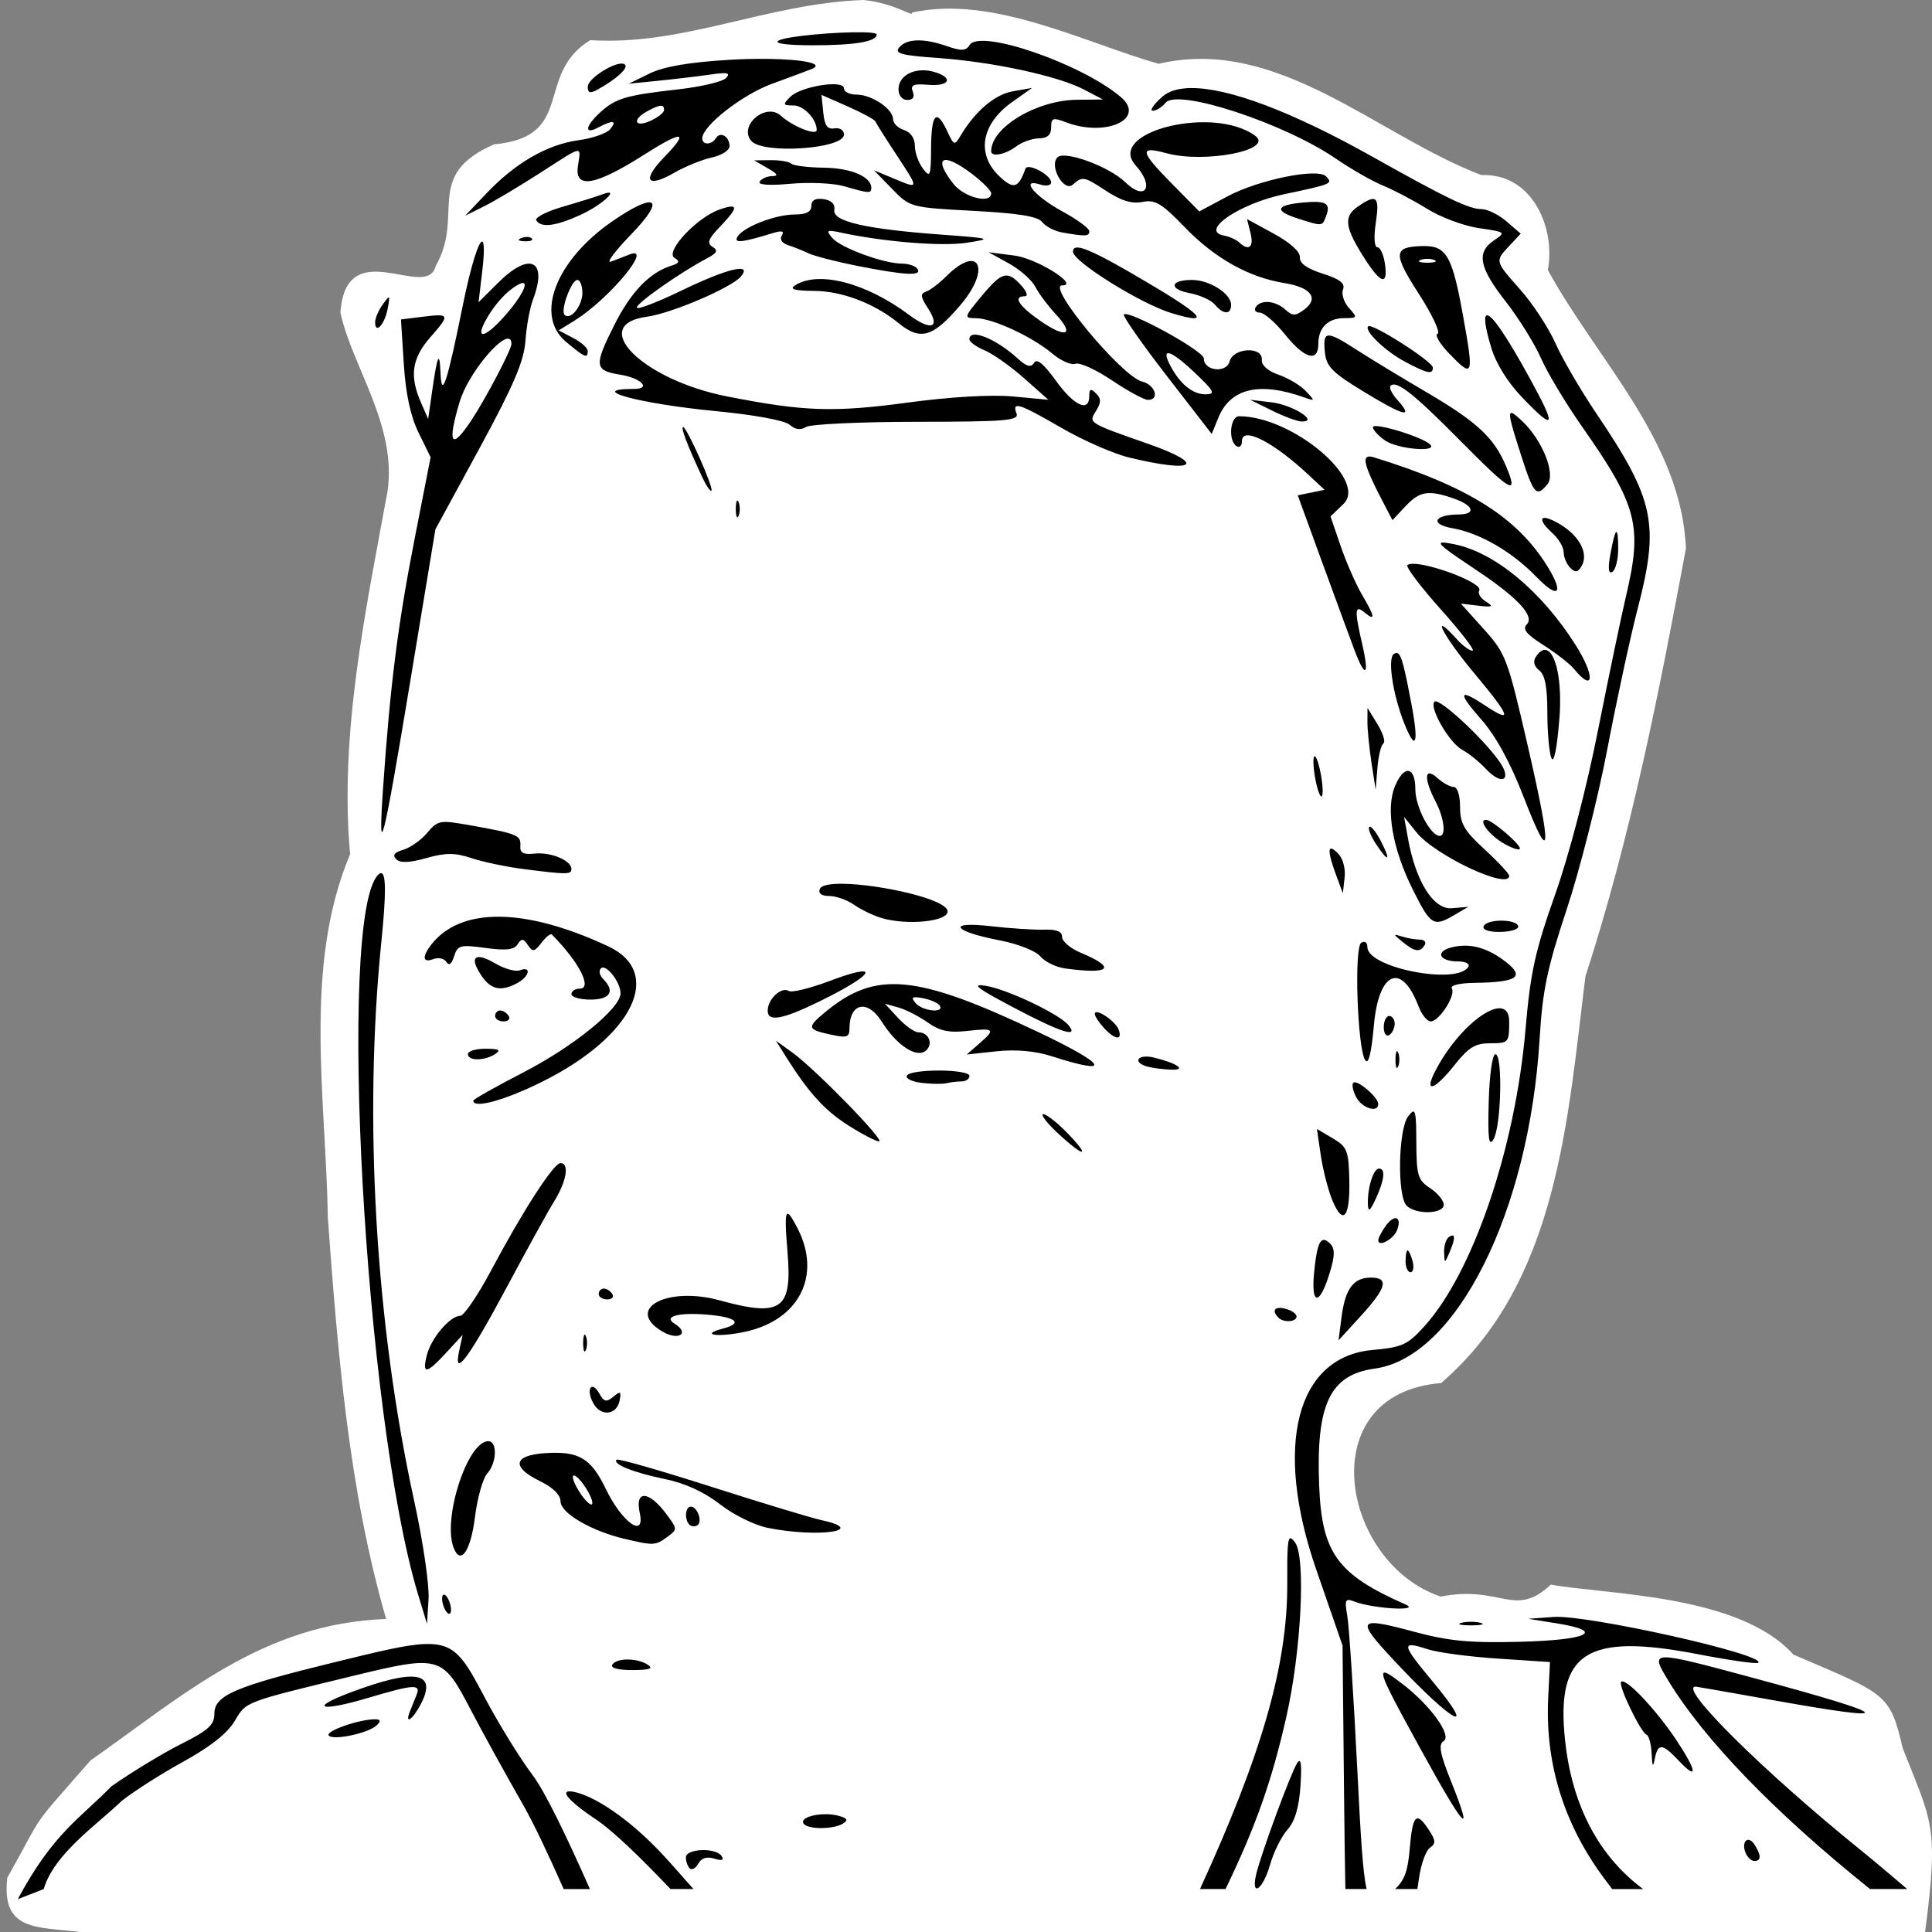 <?xml version="1.0" encoding="UTF-8" standalone="no"?>
<!-- Created with Inkscape (http://www.inkscape.org/) -->

<svg
   xmlns:dc="http://purl.org/dc/elements/1.1/"
   xmlns:cc="http://creativecommons.org/ns#"
   xmlns:rdf="http://www.w3.org/1999/02/22-rdf-syntax-ns#"
   xmlns:svg="http://www.w3.org/2000/svg"
   xmlns="http://www.w3.org/2000/svg"
   xmlns:sodipodi="http://sodipodi.sourceforge.net/DTD/sodipodi-0.dtd"
   xmlns:inkscape="http://www.inkscape.org/namespaces/inkscape"
   width="512"
   height="512"
   viewBox="0 0 512 512"
   id="svg5363"
   version="1.1"
   inkscape:version="0.91 r13725"
   sodipodi:docname="frank.svg">
  <rect x="0" y="0" width="512" height="512" fill="#808080" stroke="none"/>
  <defs
     id="defs5365" />
  <sodipodi:namedview
     id="base"
     pagecolor="#47a0f2"
     bordercolor="#666666"
     borderopacity="1.0"
     inkscape:pageopacity="0"
     inkscape:pageshadow="2"
     inkscape:zoom="0.49497475"
     inkscape:cx="888.39002"
     inkscape:cy="394.29488"
     inkscape:document-units="px"
     inkscape:current-layer="layer1"
     showgrid="false"
     units="px"
     fit-margin-top="6"
     fit-margin-left="6"
     fit-margin-right="6"
     fit-margin-bottom="6"
     inkscape:window-width="1920"
     inkscape:window-height="1135"
     inkscape:window-x="0"
     inkscape:window-y="0"
     inkscape:window-maximized="1"
     showguides="true"
     inkscape:guide-bbox="true">
    <sodipodi:guide
       position="442.447,248.498"
       orientation="0,1"
       id="guide5952" />
    <sodipodi:guide
       position="377.797,459.619"
       orientation="0,1"
       id="guide5954" />
    <sodipodi:guide
       position="410.122,125.259"
       orientation="0,1"
       id="guide5956" />
    <sodipodi:guide
       position="454.569,26.264"
       orientation="0,1"
       id="guide5958" />
    <sodipodi:guide
       position="251.528,248.498"
       orientation="1,0"
       id="guide5977" />
  </sodipodi:namedview>
  <g
     inkscape:label="Ebene 1"
     inkscape:groupmode="layer"
     id="layer1"
     transform="translate(782.114,23.97)">
    <g
       id="g9744">
      <path
         inkscape:connector-curvature="0"
         id="path4391"
         d="m -553.248,-23.97 c -25.621,0.893 -47.689,12.225 -72.459,10.641 -14.889,9.161 -3.66,25.626 -25.479,27.612 -18.87,8.232 -7.658,18.756 -15.487,32.268 -2.353,9.424 -23.649,-8.982 -25.235,12.266 3.082,14.394 15.076,29.919 12.488,47.462 -5.797,31.574 -12.778,64.198 -9.915,96.123 -12.529,29.801 -6.396,64.606 -5.883,96.602 2.632,35.62 5.492,71.613 15.435,106.068 -32.744,1.189 -53.838,20.308 -78.327,37.484 -16.959,19.366 -11.66,12.638 -22.064,31.1 -1.633,14.214 7.737,12.961 19.38,14.375 l 488.852,0 c 3.743,-28.485 1.726,-29.115 -5.933,-48.72 -3.412,-14.686 -4.47,-14.272 -28.997,-24.808 -14.266,-16.017 -49.721,-15.881 -64.247,-18.534 -9.697,9.067 -13.061,0.039 -29.185,3.17 -26.451,-8.849 -34.532,-53.775 0.077,-56.583 31.052,-26.586 33.568,-70.163 38.276,-107.797 12.006,-36.948 19.529,-75.282 26.624,-113.363 -1.119,-28.329 -23.632,-50.078 -36.591,-73.806 2.076,-10.893 -3.945,-25.716 -17.635,-25.161 -27.764,-10.623 -53.949,-36.891 -85.488,-29.494 -19.28,-5.398 -44.029,-18.383 -65.446,-13.555 0.584,1.392 -4.355,-2.478 -12.758,-3.35 z"
         style="color:#000000;font-style:normal;font-variant:normal;font-weight:normal;font-stretch:normal;font-size:medium;line-height:normal;font-family:sans-serif;text-indent:0;text-align:start;text-decoration:none;text-decoration-line:none;text-decoration-style:solid;text-decoration-color:#000000;letter-spacing:normal;word-spacing:normal;text-transform:none;direction:ltr;block-progression:tb;writing-mode:lr-tb;baseline-shift:baseline;text-anchor:start;white-space:normal;clip-rule:nonzero;display:inline;overflow:visible;visibility:visible;opacity:1;isolation:auto;mix-blend-mode:normal;color-interpolation:sRGB;color-interpolation-filters:linearRGB;solid-color:#000000;solid-opacity:1;fill:#ffffff;fill-opacity:1;fill-rule:nonzero;stroke:none;stroke-width:1;stroke-linecap:round;stroke-linejoin:bevel;stroke-miterlimit:4;stroke-dasharray:none;stroke-dashoffset:0;stroke-opacity:1;color-rendering:auto;image-rendering:auto;shape-rendering:auto;text-rendering:auto;enable-background:accumulate"
         sodipodi:nodetypes="ccccccccccccccccccccccccc" />
      <path
         style="display:inline;fill:#000000;stroke:none;stroke-width:2;stroke-linecap:round;stroke-linejoin:bevel;stroke-miterlimit:4;stroke-dasharray:none;stroke-opacity:1"
         d="m -553.438,-15.417 c -6.633,-0.135 -20.173,0.984 -22.352,2.204 -1.322,0.742 2.071,1.233 8.687,1.245 11.396,0.019 17.322,-0.949 17.322,-2.852 0,-0.361 -1.446,-0.553 -3.656,-0.595 z m 14.392,2.152 c -2.162,0.058 -3.782,0.676 -4.771,1.867 -1.332,1.604 0.51,2.107 10.32,2.8 14.457,1.02 31.763,4.749 38.636,8.35 l 5.057,2.645 -6.923,0.077 c -10.672,0.097 -22.715,7.323 -22.715,13.64 0,1.596 3.761,0.893 6.586,-1.245 1.542,-1.169 4.28,-2.152 6.068,-2.178 2.258,-0.019 3.241,-0.922 3.241,-2.904 0,-2.51 0.474,-2.668 3.941,-1.349 10.612,4.035 21.337,-0.93 14.495,-6.716 -10.484,-8.867 -37.352,-18.113 -40.037,-13.769 -0.964,1.558 -2.163,1.643 -5.912,0.336 -3.129,-1.09 -5.825,-1.608 -7.986,-1.556 z m -39.7,4.901 c -3.132,-0.039 -6.645,0.039 -10.294,0.259 -10.561,0.642 -17.178,1.784 -20.952,3.63 l -5.523,2.697 7.961,-0.804 c 4.371,-0.441 10.539,-1.171 13.717,-1.633 4.528,-0.657 5.423,-0.456 4.123,0.933 -0.914,0.974 -6.671,2.323 -12.784,3.008 -13.757,1.542 -16.489,2.367 -20.589,6.12 -3.985,3.649 -4.267,6.001 -0.468,3.967 3.851,-2.061 5.087,-1.882 3.138,0.468 -0.901,1.084 -4.648,2.397 -8.349,2.904 -8.27,1.134 -16.676,5.955 -24.297,13.951 l -0.019,0.019 -5.757,6.042 5.057,-2.515 c 2.781,-1.39 9.444,-5.374 14.832,-8.842 11.674,-7.514 10.806,-7.347 9.983,-1.737 -0.893,6.092 4.61,5.15 17.399,-2.982 10.476,-6.66 12.286,-6.461 5.445,0.595 -5.938,6.126 -4.564,8.25 2.645,4.123 2.927,-1.676 7.427,-3.512 10.009,-4.071 2.582,-0.56 4.693,-1.9 4.693,-2.982 0,-2.576 -2.443,-4.03 -3.604,-2.152 -1.152,1.859 -3.63,1.894 -3.63,0.058 0,-3.263 10.557,-11.543 18.333,-14.391 4.618,-1.693 9.387,-3.473 10.58,-3.942 3.759,-1.477 -2.246,-2.612 -11.643,-2.723 z m -39.907,1.451 c -2.992,0.872 -7.701,4.134 -7.701,5.938 0,1.643 0.636,1.824 2.541,0.779 4.999,-2.748 8.268,-5.709 7.338,-6.638 -0.377,-0.377 -1.181,-0.367 -2.178,-0.077 z m 80.359,1.608 c -3.243,0.265 -5.705,2.215 -5.705,5.005 0,1.645 0.99,2.826 2.334,2.826 1.494,0 2.003,-0.767 1.451,-2.204 -0.684,-1.78 0.155,-2.152 4.123,-1.815 5.843,0.495 6.74,-2.031 1.245,-3.501 -1.194,-0.319 -2.368,-0.4 -3.449,-0.311 z m -21.963,3.708 c -3.344,-0.361 -10.31,1.183 -12.421,3.293 -2.074,2.075 -1.985,2.282 0.881,2.282 2.713,0 6.12,3.635 6.12,6.509 0,1.598 -6.383,-0.947 -9.491,-3.786 -3.94,-3.598 -11.261,2.567 -7.883,6.638 3.018,3.636 24.608,2.181 24.608,-1.66 0,-1.134 -1.104,-1.871 -2.515,-1.633 -1.904,0.321 -2.643,-0.723 -2.982,-4.227 l -0.468,-4.642 6.949,3.06 c 3.823,1.678 7.126,3.472 7.338,3.993 0.211,0.52 2.651,4.378 5.42,8.583 6.217,9.441 6.237,9.37 -0.363,6.612 l -5.419,-2.256 4.771,4.901 c 4.744,4.894 4.828,4.942 21.47,5.834 12.107,0.649 17.147,1.453 18.333,2.982 0.901,1.16 3.278,2.404 5.264,2.749 6.303,1.096 7.209,1.049 7.209,-0.336 0,-0.744 -3.204,-3.101 -7.131,-5.238 -7.382,-4.018 -11.381,-8.883 -5.86,-7.131 1.608,0.51 2.878,0.261 2.878,-0.57 0,-1.971 -6.237,-5.266 -6.82,-3.604 -1.805,5.138 -3.134,5.537 -6.82,2.075 -6.284,-5.903 -4.929,-13.946 3.345,-19.785 l 5.238,-3.708 -5.056,0.881 c -4.792,0.829 -10.038,5.27 -13.925,11.824 -1.548,2.612 -1.736,2.559 -3.475,-1.192 -2.856,-6.158 -4.251,-4.747 -4.304,4.33 -0.039,7.619 -0.232,8.07 -2.178,5.498 -1.167,-1.542 -2.126,-4.261 -2.126,-6.042 0,-1.969 -1.121,-3.591 -2.878,-4.149 -1.591,-0.504 -2.904,-1.811 -2.904,-2.904 0,-2.698 -5.659,-6.483 -9.698,-6.483 -1.809,0 -3.293,-0.734 -3.293,-1.633 0,-0.591 -0.702,-0.943 -1.815,-1.063 z m 93.765,0.961 c -3.305,0.039 -5.858,0.773 -7.546,2.256 -2.322,2.041 -3.489,3.733 -2.593,3.76 0.897,0.019 2.434,-0.935 3.423,-2.126 3.2,-3.856 31.509,5.46 45.171,14.858 3.967,2.729 9.568,5.924 12.447,7.105 2.878,1.181 8.17,3.973 11.746,6.198 3.576,2.224 9.744,4.509 13.717,5.082 7.018,1.013 7.125,1.094 3.967,3.215 -4.763,3.199 -3.997,7.192 3.06,16.207 3.46,4.42 7.664,11.182 9.361,15.04 1.697,3.858 6.594,12.004 10.865,18.1 14.705,20.987 16.083,26.302 11.669,44.964 -1.221,5.165 -4.557,21.091 -7.39,35.395 -3.066,15.48 -7.672,33.17 -11.409,43.719 -5.287,14.924 -6.53,20.568 -7.831,35.68 -2.718,31.558 -13.907,64.418 -26.786,78.673 -4.474,4.953 -5.871,5.584 -13.769,6.301 -20.185,1.83 -26.24,25.369 -14.936,58.11 l 7.001,20.226 0.388,38.299 c 0.135,12.353 0.23,20.329 0.361,26.216 l 5.627,0 c -1.022,-4.489 -1.558,-13.595 -2.463,-31.635 -0.988,-19.667 -2.174,-37.976 -2.645,-40.685 -0.765,-4.394 -0.564,-4.805 1.867,-3.864 4.931,1.908 17.811,2.648 13.562,0.779 -18.1,-7.967 -22.193,-13.611 -22.897,-31.557 -0.847,-21.569 2.87,-29.332 14.754,-30.961 21.613,-2.962 40.906,-41.542 43.667,-87.308 0.777,-12.872 1.984,-18.732 7.157,-34.306 3.431,-10.33 8.284,-29.411 10.761,-42.396 2.478,-12.986 6.093,-29.75 8.038,-37.236 5.877,-22.617 4.538,-28.972 -10.943,-51.913 -4.118,-6.102 -8.971,-14.426 -10.787,-18.514 -1.817,-4.088 -5.989,-10.46 -9.257,-14.158 -6.9,-7.808 -6.835,-7.585 -2.956,-11.747 l 2.982,-3.189 -3.786,-3.267 c -2.077,-1.788 -5.062,-3.241 -6.638,-3.241 -3.271,0 -9.297,-2.892 -28.757,-13.821 -21.471,-12.057 -38.289,-18.362 -48.205,-18.255 z M -607.063,4.057 c 0.684,-0.039 0.933,0.342 0.933,1.14 0,0.669 -1.618,1.948 -3.604,2.852 -4.245,1.934 -4.957,-0.344 -0.804,-2.567 1.693,-0.906 2.791,-1.382 3.475,-1.426 z m 146.87,4.486 c -12.345,-1.015 -26.988,4.661 -20.952,11.332 5.102,5.637 2.598,9.641 -2.775,4.434 -4.288,-4.156 -16.041,-8.47 -17.944,-6.586 -2.305,2.282 1.718,9.362 4.097,7.209 2.45,-2.217 3.013,-2.131 8.505,1.504 4.203,2.782 7.046,3.676 9.905,3.112 3.397,-0.671 5.069,0.342 11.202,6.69 7.991,8.272 17.022,13.312 26.527,14.832 7.024,1.123 9.14,4.077 5.082,7.053 -2.306,1.695 -3.037,1.674 -4.979,-0.077 -2.649,-2.389 -6.544,-2.678 -7.831,-0.595 -0.491,0.794 0.009,1.426 1.115,1.426 1.105,0 4.11,2.604 6.664,5.782 5.218,6.493 8.842,7.507 8.842,2.463 0,-4.303 2.557,-6.794 7.001,-6.794 3.363,0 3.415,-0.135 1.115,-2.671 -1.334,-1.475 -2.049,-3.685 -1.581,-4.901 0.624,-1.627 -0.779,-2.736 -5.368,-4.201 -4.19,-1.337 -6.2,-2.756 -6.068,-4.356 0.116,-1.457 -2.575,-3.883 -6.923,-6.249 l -7.079,-3.864 0.933,3.734 c 0.939,3.742 -0.487,4.856 -3.06,2.411 -0.754,-0.717 -2.574,-1.513 -4.045,-1.79 -6.454,-1.21 4.128,-8.438 16.025,-10.943 12.659,-2.665 12.997,-2.821 11.072,-4.745 -2.268,-2.268 -17.848,0.906 -26.112,5.316 l -7.468,3.993 -7.52,-7.624 c -8.228,-8.359 -8.434,-9.786 -1.167,-7.805 10.165,2.771 28.622,-0.847 23.519,-4.616 -2.758,-2.038 -6.62,-3.136 -10.735,-3.475 z m -117.621,9.931 -4.46,0.058 3.604,2.074 c 2.63,1.502 2.946,2.074 1.167,2.1 -1.343,0.019 -2.819,0.684 -3.293,1.451 -0.539,0.874 2.535,1.09 8.22,0.57 4.997,-0.456 11.351,-0.155 14.132,0.647 6.625,1.927 7.235,1.968 7.235,0.468 0,-2.972 -5.306,-5.262 -12.499,-5.368 -4.246,-0.058 -8.154,-0.531 -8.687,-1.063 -0.531,-0.533 -2.969,-0.961 -5.419,-0.933 z m 45.819,0.058 c 0.978,-0.489 3.652,0.673 7.598,3.682 2.728,2.081 4.953,4.357 4.953,5.057 0,2.888 -7.173,1.09 -10.009,-2.515 -2.813,-3.576 -3.52,-5.734 -2.541,-6.223 z m -88.449,8.661 c -0.155,-0.209 -0.814,-0.135 -2.1,0.363 -1.353,0.52 -6.021,1.976 -10.372,3.241 -4.351,1.266 -7.533,2.896 -7.079,3.63 1.254,2.03 5.075,1.567 11.669,-1.426 4.414,-2.006 8.361,-5.182 7.883,-5.808 z m 56.58,1.608 c -2.186,-0.311 -3.241,0.29 -3.241,1.815 0,1.562 -1.364,2.256 -4.382,2.256 -5.12,0 -13.569,3.271 -15.169,5.86 -1.134,1.836 1.084,1.608 9.283,-0.908 2.477,-0.761 3.18,-0.578 2.438,0.622 -0.609,0.986 0.058,2.021 1.581,2.515 1.442,0.464 3.934,1.461 5.523,2.204 1.589,0.742 7.429,2.248 12.991,3.345 12.523,2.47 17.06,2.713 15.895,0.829 -0.491,-0.794 -2.351,-1.451 -4.149,-1.451 -4.905,0 -16.359,-4.236 -18.514,-6.846 -1.68,-2.033 -1.401,-2.175 2.438,-1.349 11.399,2.455 26.721,3.681 33.243,2.671 6.925,-1.075 6.621,-1.173 -6.975,-2.178 -19.888,-1.471 -28.608,-3.481 -28.109,-6.509 0.255,-1.546 -0.76,-2.581 -2.852,-2.878 z m 146.222,0.174 c -0.715,-0.618 -2.187,0.097 -4.719,1.867 -3.788,2.653 -3.376,5.534 2.048,13.951 4.215,6.54 6.068,6.93 5.212,1.088 -0.35,-2.384 -1.245,-4.33 -1.997,-4.33 -0.804,0 -0.988,-2.69 -0.414,-6.508 0.526,-3.51 0.586,-5.449 -0.135,-6.068 z m -15.48,0.57 c -0.99,-0.039 -2.25,0.019 -3.838,0.174 -7.102,0.676 -7.531,2.193 -1.192,4.227 6.481,2.078 6.427,2.085 7.416,-0.493 1.032,-2.688 0.586,-3.789 -2.386,-3.915 z m -176.353,0.259 c -0.961,-0.665 -4.558,0.864 -10.372,4.875 -14.994,10.343 -20.61,24.916 -12.317,31.895 5.031,4.234 5.809,4.561 5.809,2.463 0,-0.769 -1.718,-2.312 -3.838,-3.423 l -3.864,-2.023 4.227,-2.619 c 9.205,-5.727 21.17,-20.18 14.469,-17.477 -1.272,0.512 -3.458,1.357 -4.849,1.867 -1.392,0.51 1.024,-2.751 5.367,-7.234 4.66,-4.81 6.328,-7.659 5.368,-8.324 z m 20.926,0.986 c -0.649,0.058 -1.618,0.329 -2.904,0.779 -6.003,2.092 -14.493,11.198 -11.928,12.784 1.546,0.957 1.328,1.419 -0.986,2.152 -5.593,1.776 -10.532,6.909 -14.806,15.377 -5.623,11.139 -5.484,12.34 1.504,13.458 5.471,0.876 8.239,3.76 3.604,3.76 -13.133,0 1.343,3.935 21.678,5.886 10.213,0.98 18.23,2.462 19.526,3.604 1.465,1.291 2.909,1.496 4.331,0.595 1.173,-0.742 14.395,-1.363 29.379,-1.374 23.618,-0.013 27.144,-0.325 26.423,-2.204 -1.272,-3.313 0.704,-2.676 11.954,3.838 5.699,3.299 13.725,6.827 17.866,7.831 l 0.019,0 c 17.549,4.253 20.748,1.882 4.953,-3.656 -15.85,-5.557 -15.729,-5.481 -13.743,-8.661 1.419,-2.271 1.422,-3.271 0.019,-4.667 -1.397,-1.397 -1.79,-1.239 -1.79,0.7 0,4.443 -4.076,2.566 -8.842,-4.071 -3.206,-4.464 -5.026,-5.971 -5.783,-4.745 -0.827,1.337 -1.95,1.046 -4.434,-1.22 -5.724,-5.218 -12.706,-7.992 -12.706,-5.03 0,0.698 1.79,2.017 3.993,2.93 2.203,0.914 6.918,4.241 10.476,7.39 l 6.457,5.731 -9.387,-0.881 c -5.796,-0.537 -16.544,0.097 -27.979,1.633 -19.59,2.638 -27.494,2.361 -47.868,-1.66 -22.356,-4.411 -36.951,-18.986 -21.133,-21.107 6.437,-0.864 22.46,-7.725 24.893,-10.657 3.114,-3.752 -3.514,-2.191 -15.766,3.734 -6.514,3.15 -11.824,5.175 -11.824,4.486 0,-1.22 11.708,-9.422 18.618,-13.043 2.674,-1.401 2.986,-2.086 1.451,-3.034 -1.56,-0.964 -1.146,-2.087 1.971,-5.342 3.767,-3.932 4.696,-5.518 2.748,-5.316 z m -53.806,8.038 c -0.502,-0.013 -1.086,0.077 -1.608,0.286 -1.152,0.462 -0.802,0.789 0.881,0.854 1.523,0.058 2.372,-0.273 1.892,-0.752 -0.24,-0.236 -0.665,-0.369 -1.167,-0.388 z m -11.954,1.22 c -0.86,-0.274 -2.966,6.076 -5.186,17.036 -4.181,20.642 -5.593,24.895 -5.886,17.685 -0.245,-6.03 -0.839,-4.69 -2.23,5.057 l -1.038,7.235 -1.892,-4.33 c -3.11,-7.067 -2.442,-11.732 2.489,-17.347 5.305,-6.042 5.182,-6.312 -2.204,-5.394 l -5.601,0.7 0.752,11.746 c 0.502,7.933 1.766,13.85 3.915,18.255 l 3.19,6.509 -4.382,22.378 c -4.317,22.124 -6.356,38.31 -8.194,65.008 -1.453,21.111 -0.058,15.705 7.183,-28.005 l 6.664,-40.27 11.695,-21.496 c 9.074,-16.713 11.778,-23.055 12.161,-28.446 0.273,-3.815 1.165,-8.729 1.996,-10.917 4.007,-10.538 -0.858,-12.86 -9.283,-4.434 l -5.134,5.108 0.961,-8.013 c 0.63,-5.351 0.541,-7.9 0.019,-8.064 z m 249.037,1.192 c -7.614,0.216 -7.732,1.967 -0.829,12.68 3.55,5.511 5.78,10.266 4.953,10.554 -0.829,0.288 0.617,2.714 3.215,5.394 6.237,6.435 6.429,5.892 3.552,-10.087 -2.91,-16.16 -4.428,-18.724 -10.891,-18.54 z m -91.69,0.414 c -0.559,0.097 -0.804,0.47 -0.804,1.088 0,2.587 17.93,13.775 26.008,16.232 11.489,3.495 8.547,0.499 -10.113,-10.32 -8.946,-5.186 -13.416,-7.305 -15.092,-7.001 z m -23.182,1.22 5.367,2.956 c 2.955,1.625 6.111,4.416 7.027,6.197 0.916,1.782 3.337,5.032 5.368,7.209 5.195,5.57 2.888,6.628 -4.019,1.842 -5.75,-3.985 -7.371,-6.534 -4.149,-6.534 0.947,0 0.549,-1.241 -0.933,-2.878 -3.659,-4.043 -5.108,-3.654 -10.554,2.904 -4.648,5.596 -4.695,5.756 -1.451,5.782 4.422,0.039 14.885,4.88 20.148,9.309 2.325,1.956 5.113,3.201 6.223,2.775 1.109,-0.427 5.476,1.565 9.698,4.408 4.222,2.843 8.513,5.16 9.517,5.16 3.224,0 1.925,-3.995 -1.581,-4.875 -5.354,-1.343 -25.396,-25.464 -21.159,-25.464 4.703,0 -6.738,-7.164 -12.628,-7.909 l -6.872,-0.881 z m 114.483,2.049 c 0.993,-0.402 2.637,-0.402 3.63,0 0.993,0.4 0.174,0.727 -1.815,0.727 -1.987,0 -2.808,-0.325 -1.815,-0.727 z m -118.476,0.363 c -1.422,-0.406 -3.948,0.705 -7.235,3.993 -1.869,1.869 -4.271,3.689 -5.342,4.045 -1.558,0.52 -1.457,1.393 0.52,4.408 3.425,5.228 0.823,6.112 -5.057,1.712 -11.357,-8.502 -24.02,-11.762 -30.183,-7.779 -1.562,1.007 -0.155,1.413 5.056,1.451 7.448,0.058 16.008,3.323 22.378,8.531 5.805,4.746 9.091,3.792 16.362,-4.719 5.187,-6.072 5.871,-10.965 3.501,-11.643 z m -104.967,4.927 c 0.715,0 1.322,1.56 1.322,3.449 0,3.459 -3.172,7.356 -4.719,5.809 -1.163,-1.163 1.805,-9.257 3.397,-9.257 z m 162.896,0 c -5.829,0 -6.264,2.443 -0.622,3.501 2.694,0.506 5.692,1.863 6.664,3.034 2.251,2.708 4.304,2.741 4.304,0.058 0,-2.953 -5.704,-6.586 -10.346,-6.586 z m -176.924,1.038 c 0.504,0.972 -1.977,5.053 -6.068,9.439 -4.475,4.807 -6.764,5.181 -4.46,0.727 2.262,-4.374 5.751,-8.285 8.972,-10.009 0.881,-0.472 1.388,-0.479 1.556,-0.155 z m -35.914,3.63 c -0.174,-0.155 -0.659,0.491 -1.608,1.79 -1.115,1.527 -2.048,3.658 -2.048,4.745 0,3.339 2.516,0.655 3.319,-3.552 0.354,-1.855 0.506,-2.823 0.336,-2.982 z m 194.764,4.486 c -0.369,0.369 4.714,7.658 11.306,16.181 l 11.98,15.481 1.737,-4.253 c 3.214,-7.878 10.877,-9.679 22.897,-5.394 2.782,0.991 2.791,0.92 0.311,-1.71 -1.417,-1.504 -4.652,-3.445 -7.209,-4.33 -2.866,-0.991 -4.593,-2.51 -4.46,-3.967 0.305,-3.604 -7.58,-3.221 -8.531,0.414 -0.847,3.241 -6.846,2.559 -6.846,-0.779 0,-1.975 -19.911,-12.917 -21.185,-11.643 z m 96.073,0.259 c -0.68,0.412 -0.309,3.164 1.22,8.324 1.281,4.332 4.322,9.286 8.22,13.354 8.754,9.136 9.25,8.111 2.23,-4.719 -6.488,-11.853 -10.534,-17.645 -11.669,-16.959 z m -31.324,2.878 c -1.162,1.162 4.583,6.649 9.905,9.465 5.782,3.059 7.235,3.36 7.235,1.479 0,-1.602 -16.162,-11.921 -17.14,-10.943 z m -10.476,2.438 c -1.185,0.058 -1.289,1.486 -1.011,4.304 0.39,3.963 1.84,5.436 10.554,10.735 10.477,6.37 13.174,7.01 8.661,2.023 -1.448,-1.598 -2.246,-3.277 -1.79,-3.734 1.538,-1.538 6.075,2.028 18.385,14.469 13.631,13.778 15.57,14.861 12.265,6.949 -3.208,-7.678 -7.699,-11.843 -21.289,-19.811 -6.548,-3.839 -14.768,-8.831 -18.281,-11.098 -4.046,-2.611 -6.308,-3.903 -7.494,-3.838 z m -217.064,0.933 c 0.311,0.174 0.493,0.613 0.493,1.322 0,1.49 -6.791,14.435 -10.605,20.2 -5.349,8.083 -6.464,6.376 -3.138,-4.823 2.208,-7.434 11.065,-17.984 13.251,-16.699 z m 174.849,3.786 c 1.088,0.265 3.312,1.91 6.509,4.927 5.43,5.123 5.825,5.912 3.086,5.938 -3.343,0.039 -6.709,-2.681 -9.257,-7.442 -1.378,-2.574 -1.424,-3.687 -0.336,-3.423 z m 21.419,12.317 5.782,2.852 c 3.179,1.577 6.719,2.878 7.883,2.904 4.679,0.077 -2.368,-4.401 -7.986,-5.082 l -5.679,-0.675 z m 69.079,3.501 c -0.684,0.325 0.236,3.504 2.723,11.228 3.353,10.412 4.055,11.169 6.975,7.65 2.253,-2.715 -1.359,-11.718 -6.716,-16.751 -1.581,-1.484 -2.571,-2.321 -2.982,-2.126 z m -72.009,0.856 c -2.406,0 -2.961,6.521 -0.675,7.935 0.794,0.491 1.426,-0.097 1.426,-1.349 0,-4.035 8.375,0.247 17.814,9.102 l 4.071,3.812 -3.552,0.727 -3.552,0.727 6.327,17.347 c 3.485,9.536 7.378,20.119 8.661,23.545 2.908,7.775 4.062,7.072 2.126,-1.322 -2.125,-9.219 -2.029,-10.706 0.622,-8.505 2.925,2.427 2.736,1.104 -0.7,-4.719 -1.583,-2.682 -4.125,-8.443 -5.627,-12.81 l -2.723,-7.935 3.423,-3.293 c 6.573,-6.327 -13.545,-23.26 -27.642,-23.26 z m 37.47,2.723 c -1.241,-0.199 -2.023,-0.155 -2.023,0.174 0,0.702 1.45,2.289 3.215,3.526 3.325,2.329 14.35,3.243 11.876,0.986 -1.689,-1.54 -9.35,-4.098 -13.069,-4.693 z m -184.807,0.155 c -0.727,0 1.105,4.812 5.108,13.38 1.022,2.188 2.108,3.752 2.386,3.475 0.675,-0.675 -6.52,-16.855 -7.494,-16.855 z m 181.177,7.987 c -1.071,0.819 0.379,4.426 4.745,12.758 l 2.049,3.915 3.423,-3.656 c 3.805,-4.05 6.101,-4.422 12.836,-2.075 5.286,1.842 6.005,4.2 1.297,4.227 -6.538,0.039 -7.732,2.572 -1.71,3.63 7.297,1.281 15.9,6.258 22.274,12.887 l 0.019,0 c 5.814,6.048 7.448,4.546 2.956,-2.723 -8.061,-13.043 -21.027,-21.212 -46.001,-28.938 -0.897,-0.278 -1.536,-0.3 -1.892,-0.019 z m -166.993,11.669 c -0.135,0.329 -0.234,1.028 -0.234,2.023 0,1.987 0.35,2.808 0.752,1.815 0.4,-0.993 0.4,-2.611 0,-3.604 -0.201,-0.497 -0.387,-0.56 -0.52,-0.234 z m 214.886,4.538 c -2.198,-0.613 -1.931,1.003 1.374,3.993 1.591,1.438 2.904,3.672 2.904,4.979 0,1.308 0.779,3.164 1.738,4.123 1.361,1.361 2.04,1.252 3.06,-0.57 1.855,-3.316 -0.711,-8.046 -6.068,-11.15 -1.264,-0.732 -2.275,-1.169 -3.008,-1.374 z m 18.177,3.63 c -0.35,0.263 -0.862,2.223 -1.529,5.912 -0.686,3.786 -0.502,5.262 0.545,4.616 0.847,-0.524 1.531,-3.279 1.531,-6.146 0,-3.188 -0.193,-4.645 -0.545,-4.382 z m -45.923,2.774 c -1.784,0.039 0.634,1.797 9.024,7.39 10.844,7.231 15.376,12.137 13.225,14.288 -1.233,1.233 -0.135,2.603 4.408,5.497 3.34,2.126 6.973,4.947 8.064,6.275 5.393,6.565 5.694,1.945 0.414,-6.379 -8.996,-14.186 -21.362,-24.453 -32.024,-26.605 -1.459,-0.296 -2.517,-0.477 -3.111,-0.468 z m -7.935,5.627 c -0.692,0.009 -1.202,0.116 -1.451,0.363 -0.475,0.475 3.531,5.78 8.894,11.772 5.363,5.992 9.118,10.891 8.349,10.891 -0.769,0 -2.581,-1.314 -4.019,-2.904 -7.436,-8.217 -3.978,-1.274 4.33,8.687 9.874,11.839 10.512,13.699 2.904,8.661 -6.903,-4.572 -7.192,-3.379 -0.908,3.76 3.856,4.38 7.677,11.347 11.228,20.511 7.322,18.896 7.638,14.781 1.063,-13.717 -5.287,-22.918 -5.781,-24.239 -11.591,-30.702 l -6.094,-6.768 4.59,0.545 c 3.841,0.446 4.19,0.259 2.048,-1.088 -1.409,-0.887 -2.199,-2.199 -1.763,-2.904 1.2,-1.942 -12.741,-7.165 -17.581,-7.105 z m 35.291,22.845 c -0.854,-0.197 -1.807,0.388 -2.774,1.919 -0.719,1.138 -0.342,2.499 0.961,3.475 1.509,1.131 2.152,4.388 2.152,11.072 0,5.211 0.472,10.68 1.063,12.135 0.661,1.629 1.482,-2.369 2.126,-10.372 0.806,-10.024 -0.961,-17.634 -3.527,-18.229 z m -39.233,0.908 c -0.329,-0.216 -0.676,-0.135 -1.088,0.135 -1.749,1.08 -0.329,10.674 2.723,18.359 3.089,7.779 3.933,5.522 1.919,-5.082 -1.788,-9.414 -2.569,-12.757 -3.552,-13.406 z m 9.672,12.784 c -1.531,1.531 3.941,10.978 7.416,12.81 1.633,0.86 4.432,3.12 6.223,5.03 4.344,4.633 7.064,2.87 3.397,-2.204 -4.638,-6.417 -15.913,-16.759 -17.036,-15.636 z m -17.762,1.66 -0.019,3.76 c -0.004,2.074 0.493,6.953 1.088,10.839 l 1.088,7.079 0.468,-5.757 c 0.257,-3.168 0.966,-6.101 1.581,-6.509 0.615,-0.408 -0.097,-2.698 -1.556,-5.082 l -2.645,-4.331 z m -14.106,12.862 c -0.396,0.396 -0.259,3.091 0.286,5.99 0.543,2.9 1.314,4.961 1.71,4.564 0.396,-0.396 0.259,-3.091 -0.286,-5.99 -0.545,-2.899 -1.314,-4.961 -1.71,-4.564 z m 24.971,3.838 c -1.057,-0.155 -2.403,1.194 -3.604,4.097 -2.472,5.968 -0.642,16.568 4.694,27.253 4.818,9.646 5.532,10.085 11.124,6.794 l 3.63,-2.126 -4.33,0.363 c -4.877,0.417 -9.573,-6.997 -11.643,-18.437 l -1.038,-5.757 3.241,4.045 c 4.936,6.16 24.608,15.405 24.608,11.565 0,-0.564 -2.933,-3.718 -6.509,-7.001 -5.433,-4.988 -6.509,-6.836 -6.509,-11.254 0,-3.076 -0.702,-5.29 -1.685,-5.29 -0.932,0 -2.877,-1.071 -4.33,-2.386 -3.435,-3.107 -3.69,0.058 -0.493,6.197 2.305,4.418 2.874,9.22 1.088,9.153 -2.459,-0.097 -6.431,-7.728 -6.431,-12.343 0,-3.073 -0.76,-4.724 -1.815,-4.875 z m 20.589,12.965 c -2.198,-0.097 0.566,3.774 4.304,6.042 2.156,1.308 4.214,2.061 4.59,1.685 0.744,-0.744 -7.196,-7.648 -8.894,-7.727 z m -276.912,0.647 c -1.508,0.257 -2.323,1.129 -3.734,2.8 -1.622,1.921 -4.485,3.94 -6.353,4.486 -2.363,0.688 -2.918,1.438 -1.867,2.489 1.051,1.049 3.467,0.972 7.961,-0.286 5.182,-1.455 7.541,-1.465 11.98,0 3.042,1.003 9.107,2.287 13.484,2.852 11.863,1.531 13.017,1.546 13.017,0.019 1.9e-4,-2.245 -5.453,-4.521 -9.75,-4.071 -3.006,0.315 -3.931,-0.193 -3.786,-2.075 0.215,-2.77 -0.812,-3.203 -13.121,-5.393 -4.119,-0.732 -6.324,-1.086 -7.831,-0.829 z m 245.925,1.22 c -0.402,0.402 0.392,2.405 1.737,4.46 3.361,5.13 4.132,4.707 1.322,-0.727 -1.27,-2.459 -2.657,-4.136 -3.06,-3.734 z m -9.905,5.783 c -1.09,-0.33 -0.729,1.942 1.088,6.898 l 1.815,4.901 0.468,-4.149 c 0.282,-2.436 -0.456,-5.123 -1.79,-6.457 -0.686,-0.686 -1.22,-1.084 -1.581,-1.194 z m -252.044,6.483 c -0.201,0.019 -0.441,0.155 -0.7,0.414 -10.922,10.922 -3.581,143.772 10.528,190.563 l 2.412,7.961 0.414,-6.586 c 0.236,-3.614 -1.477,-15.319 -3.812,-26.008 -10.276,-47.035 -13.458,-101.258 -8.687,-148.322 1.285,-12.677 1.26,-18.219 -0.155,-18.022 z m 122.288,2.8 c -3.249,-0.019 -5.574,0.385 -5.964,1.401 -0.45,1.171 0.493,1.842 2.541,1.842 1.784,0 4.74,1.059 6.56,2.334 1.821,1.276 5.052,2.831 7.183,3.475 6.762,2.04 17.607,0.991 17.607,-1.712 0,-3.256 -18.181,-7.258 -27.927,-7.338 z m -90.809,8.738 c -8.015,-0.077 -14.252,2.408 -18.125,7.416 -2.502,3.234 -2.246,4.892 0.57,3.812 1.328,-0.51 2.876,-0.174 3.449,0.752 0.676,1.096 1.39,0.58 2.048,-1.504 0.932,-2.932 1.633,-3.121 8.298,-2.204 5.413,0.744 7.587,0.504 8.531,-0.961 1.053,-1.633 1.498,-1.594 2.723,0.207 1.278,1.879 1.763,1.792 3.604,-0.622 1.169,-1.531 2.411,-2.518 2.748,-2.178 7.221,7.278 10.849,14.339 7.364,14.339 -1.192,0 -2.178,0.657 -2.178,1.451 2e-4,0.794 2.275,1.451 5.057,1.451 5.234,0 6.591,-2.225 3.345,-5.471 -0.941,-0.939 -1.204,-2.194 -0.595,-2.8 1.328,-1.328 5.212,3.592 5.212,6.612 0,3.968 -12.384,14.049 -25.749,20.952 -7.304,3.772 -13.276,7.134 -13.276,7.494 0,2.211 8.506,-0.135 18.437,-5.108 23.955,-11.99 32.134,-28.856 17.347,-35.784 -10.991,-5.15 -20.794,-7.781 -28.809,-7.857 z m 265.347,1.038 c -2.134,0.019 -4.263,0.549 -4.59,1.531 -0.309,0.926 1.533,1.519 4.564,1.451 2.799,-0.058 4.877,-0.761 4.616,-1.556 -0.321,-0.974 -2.456,-1.451 -4.59,-1.426 z m -141.503,1.14 c -3.986,0.296 -0.74,2.262 8.661,4.071 4.824,0.928 9.572,2.8 10.787,4.253 1.192,1.426 4.125,2.857 6.508,3.189 12.078,1.683 13.866,-0.116 4.149,-4.175 -2.684,-1.121 -4.875,-2.991 -4.875,-4.149 0,-1.444 -1.473,-2.051 -4.694,-1.945 -2.582,0.097 -8.941,-0.319 -14.106,-0.908 -2.977,-0.34 -5.102,-0.435 -6.431,-0.336 z m 113.498,2.697 c 0.019,0.197 0.661,0.744 1.945,1.79 3.255,2.652 4.619,2.864 5.86,0.854 0.491,-0.794 -0.058,-1.451 -1.245,-1.451 -1.173,0 -3.316,-0.367 -4.771,-0.829 -1.212,-0.385 -1.811,-0.559 -1.79,-0.361 z m -7.831,1.919 c -0.292,-0.207 -0.702,-0.193 -1.167,0.097 -1.925,1.189 -1.032,27.856 1.036,31.091 0.877,1.37 1.635,-1.72 2.334,-9.361 1.297,-14.203 7.336,-16.671 11.824,-4.849 0.829,2.185 2.289,3.967 3.215,3.967 2.245,0 6.7,-6.933 5.601,-8.713 -0.512,-0.829 1.961,-1.451 6.068,-1.504 11.189,-0.155 13.325,-1.552 8.375,-5.445 -4.961,-3.911 -9.646,-5.185 -14.495,-3.967 -4.48,1.125 -3.3,3.734 1.685,3.734 2.041,0 3.227,0.636 2.723,1.451 -3.013,4.875 -26.734,0.226 -26.734,-5.238 0,-0.622 -0.174,-1.063 -0.468,-1.27 z m -233.919,4.071 c -2.599,-0.742 -2.936,0.887 -0.545,4.538 2.579,3.936 5.223,4.545 9.646,2.178 3.231,-1.73 3.821,-4.594 0.7,-3.397 -1.152,0.443 -4.056,-0.346 -6.457,-1.763 -1.345,-0.794 -2.479,-1.308 -3.345,-1.556 z m 101.051,3.656 c -0.93,-0.218 -3.92,0.524 -9.076,2.464 -5.219,1.963 -10.115,3.176 -10.891,2.697 -2.001,-1.237 -5.627,2.137 -5.627,5.238 0,3.027 3.893,2.324 13.743,-2.489 9.248,-4.52 13.401,-7.545 11.85,-7.909 z m 10.735,3.475 c -8.427,-0.79 -14.45,1.757 -21.159,7.338 -4.903,4.078 -4.745,4.558 1.815,5.964 4.02,0.86 4.694,0.617 4.694,-1.763 0,-6.7 4.796,-7.709 8.505,-1.79 4.079,6.511 9.523,9.977 11.902,7.598 1.828,-1.828 0.499,-4.719 -2.178,-4.719 -1.007,0 -3.415,-1.701 -5.342,-3.786 l -3.501,-3.786 3.604,1.011 c 1.987,0.562 5.475,2.352 7.753,3.967 3.173,2.249 5.627,2.777 10.476,2.23 7.241,-0.816 7.583,-0.456 3.086,3.423 l -3.241,2.827 7.935,-0.856 c 5.147,-0.541 10.232,-0.077 14.443,1.27 16.474,5.304 14.964,2.372 -3.241,-6.275 -16.293,-7.739 -27.124,-11.863 -35.551,-12.654 z m 19.552,0.207 c -0.804,0.305 1.852,1.936 9.128,5.782 12.66,6.694 17.638,8.287 14.677,4.719 -2.444,-2.945 -16.229,-9.491 -21.885,-10.398 -0.999,-0.155 -1.651,-0.205 -1.919,-0.097 z m -17.296,3.241 c 0.3,-0.193 1.117,-0.135 2.593,0.155 2.005,0.385 4.003,1.27 4.434,1.971 1.289,2.085 -4.656,1.438 -6.431,-0.7 -0.661,-0.796 -0.897,-1.237 -0.595,-1.426 z m 155.816,2.852 c -3.904,-0.613 -12.359,6.672 -17.477,16.57 -3.139,6.07 -0.234,5.163 5.108,-1.581 3.739,-4.722 5.485,-5.757 9.517,-5.757 4.795,0 4.953,-0.174 4.953,-5.782 0,-2.155 -0.8,-3.244 -2.1,-3.449 z m -265.295,0.545 c -0.748,0 -1.349,0.657 -1.349,1.451 0,0.794 1.017,1.451 2.256,1.451 1.225,0 1.84,-0.657 1.349,-1.451 -0.491,-0.794 -1.509,-1.451 -2.256,-1.451 z m 158.435,0.493 c -0.52,-0.116 -0.856,0.004 -0.856,0.441 0,0.562 1.071,2.203 2.386,3.656 2.907,3.213 5.074,3.459 3.915,0.441 -0.671,-1.747 -3.887,-4.177 -5.445,-4.538 z m 77.169,0.961 c -0.794,0 -1.451,1.345 -1.451,2.982 0,1.635 0.657,2.566 1.451,2.075 0.794,-0.491 1.451,-1.836 1.451,-2.982 0,-1.146 -0.657,-2.075 -1.451,-2.075 z m -162.532,6.561 2.697,4.304 c 6.034,9.565 10.26,14.192 16.544,18.177 3.627,2.3 7.274,4.201 8.09,4.201 1.803,0 -16.936,-19.206 -23,-23.571 z m -76.936,2.126 c -2.582,-0.012 -4.693,0.63 -4.693,1.426 0,1.834 4.369,1.834 7.209,0 1.645,-1.063 1.048,-1.413 -2.515,-1.426 z m 241.361,0.854 c -0.135,0.329 -0.234,1.028 -0.234,2.023 0,1.987 0.325,2.782 0.727,1.79 0.4,-0.993 0.4,-2.611 0,-3.604 -0.201,-0.497 -0.361,-0.535 -0.493,-0.207 z m 26.268,0.595 c -0.831,-0.019 -1.587,5.322 -1.79,12.602 -0.274,9.846 0.013,12.041 1.27,9.932 2.044,-3.442 2.478,-22.467 0.52,-22.534 z m -93.272,0.675 c -1.997,0.286 -2,1.817 1.167,2.645 1.392,0.363 4.159,0.711 6.145,0.779 4.318,0.155 1.575,-1.751 -4.693,-3.241 -1.069,-0.253 -1.953,-0.276 -2.619,-0.174 z m -53.988,3.656 c -3.999,-0.019 -8.15,0.412 -8.713,1.322 -0.46,0.744 1.291,1.627 3.89,1.945 2.598,0.315 5.579,0.344 6.638,0.077 1.059,-0.265 2.866,-0.468 3.993,-0.468 1.127,0 2.048,-0.657 2.048,-1.451 0,-0.914 -3.858,-1.403 -7.857,-1.426 z m 109.582,3.241 c -0.458,0.456 -0.097,2.18 0.779,3.838 1.567,2.932 5.834,4.239 5.834,1.79 0,-1.797 -5.642,-6.597 -6.612,-5.627 z m 15.662,7.701 c -0.29,0.174 -0.657,0.58 -1.14,1.22 -2.627,3.475 -2.919,21.119 -0.388,23.649 2.431,2.43 9.828,2.238 9.828,-0.259 0,-1.1 -1.618,-3.081 -3.604,-4.382 -3.252,-2.13 -3.616,-3.336 -3.656,-12.084 -0.019,-6.645 -0.174,-8.634 -1.036,-8.142 z m -97.81,0.622 c -0.839,0.019 0.895,2.297 3.864,5.057 7.018,6.525 8.876,6.51 2.541,-0.019 -2.696,-2.781 -5.567,-5.057 -6.405,-5.031 z m 72.502,3.915 1.038,7.053 c 0.58,3.882 1.961,9.236 3.06,11.876 2.84,6.817 4.714,4.553 4.486,-5.419 -0.174,-7.816 -0.58,-8.784 -4.408,-11.046 l -4.175,-2.463 z m -200.469,9.05 c -1.805,0 -10.01,12.713 -18.437,28.55 -3.489,6.556 -7.153,11.928 -8.142,11.928 -2.692,0 -7.723,5.94 -8.842,10.45 -1.283,5.171 -0.135,5.034 5.16,-0.7 l 4.33,-4.693 -0.933,4.33 c -1.606,7.471 2.68,1.68 12.836,-17.347 5.089,-9.536 10.655,-19.623 12.369,-22.404 3.308,-5.368 4.084,-10.113 1.66,-10.113 z m 216.909,1.451 c -1.465,0 -3.074,5.137 -2.93,9.387 0.077,2.259 0.549,1.962 2.1,-1.426 2.324,-5.076 2.618,-7.961 0.829,-7.961 z m -156.595,11.98 c -0.818,-0.23 -0.752,2.878 -0.135,10.243 1.279,15.138 -1.625,17.202 -17.944,12.706 -14.056,-3.873 -25.383,2.334 -15.144,8.298 4.243,2.472 7.264,0.423 3.138,-2.126 -3.038,-1.877 0.922,-3.01 8.427,-2.411 7.907,0.63 9.875,2.279 4.408,3.708 -6.375,1.668 -1.366,2.4 5.834,0.854 14.373,-3.082 20.387,-14.936 13.925,-27.435 -1.22,-2.359 -2.025,-3.699 -2.515,-3.838 z m 161.288,1.22 c -0.615,-0.253 -1.683,0.33 -2.827,1.894 -1.127,1.54 -2.048,3.297 -2.048,3.915 0,1.9 4.057,-0.294 4.979,-2.697 0.673,-1.755 0.512,-2.858 -0.097,-3.112 z m 14.884,4.538 c -0.215,-0.039 -0.531,0.077 -0.961,0.336 -0.794,0.491 -1.401,2.304 -1.349,4.045 0.097,3.052 0.155,3.071 1.349,0.286 1.281,-2.983 1.6,-4.529 0.961,-4.667 z m -34.073,1.167 c -1.366,-0.135 -2.097,2.497 -2.697,8.739 -0.85,8.861 1.535,8.702 4.227,-0.286 1.305,-4.348 1.306,-6.187 0.058,-7.442 -0.615,-0.615 -1.127,-0.97 -1.581,-1.011 z m 22.093,2.775 c -0.303,0 -0.545,1.289 -0.545,2.878 0,1.591 0.601,2.904 1.322,2.904 0.721,0 0.961,-1.316 0.545,-2.904 -0.417,-1.591 -1.019,-2.878 -1.322,-2.878 z m -9.75,7.209 c -4.585,0 -6.787,2.951 -7.753,10.424 l -0.804,6.198 5.938,-6.483 c 6.803,-7.461 7.495,-10.139 2.619,-10.139 z m -203.269,2.904 c -0.748,0 -1.349,0.657 -1.349,1.451 0,0.794 1.017,1.426 2.256,1.426 1.227,1.9e-4 1.84,-0.63 1.349,-1.426 -0.491,-0.794 -1.509,-1.451 -2.256,-1.451 z m 178.92,5.134 c -1.386,0.097 -1.575,1.148 -0.155,2.567 1.401,1.401 4.823,1.181 4.823,-0.311 0,-0.702 -1.314,-1.606 -2.904,-2.023 -0.711,-0.193 -1.301,-0.271 -1.763,-0.234 z m -184.158,7.287 c -0.135,0.329 -0.234,1.028 -0.234,2.022 0,1.986 0.325,2.808 0.727,1.815 0.402,-0.993 0.402,-2.637 0,-3.63 -0.201,-0.497 -0.361,-0.535 -0.493,-0.207 z m 2.697,13.769 c -1.237,-0.723 -1.794,1.306 -0.286,4.123 1.985,3.71 6.262,3.292 7.027,-0.675 0.46,-2.395 0.218,-2.544 -1.66,-0.986 -1.834,1.523 -2.481,1.397 -3.682,-0.752 -0.516,-0.922 -0.988,-1.471 -1.401,-1.71 z m -28.083,14.262 c -5.508,0.019 -12.152,20.491 -9.179,28.238 1.834,4.779 4.528,0.918 5.653,-8.09 0.634,-5.079 2.088,-10.29 3.241,-11.565 2.571,-2.841 2.76,-8.595 0.286,-8.583 z m 15.143,3.163 c -8.52,0.549 -9.109,3.675 -1.401,7.442 3.427,1.674 5.419,3.634 5.419,5.368 0,3.068 8.146,7.829 16.959,9.905 7.731,1.823 8.187,1.792 11.306,-0.493 2.766,-2.027 2.742,-2.089 -0.259,-6.119 -4.621,-6.205 -8.358,-6.37 -7.027,-0.311 1.544,7.032 -4.678,2.634 -9.024,-6.379 -3.893,-8.074 -7.098,-9.984 -15.973,-9.413 z m 18.877,1.738 c -1.163,1.163 4.448,3.414 12.81,5.134 5.334,1.096 10.384,3.406 14.599,6.69 3.629,2.827 9.221,5.575 12.784,6.275 13.555,2.663 26.718,0.653 13.925,-2.126 -2.583,-0.562 -15.678,-4.52 -29.094,-8.816 -13.416,-4.297 -24.664,-7.515 -25.023,-7.157 z m -11.487,4.253 c 0.396,-0.396 1.852,0.98 3.215,3.06 1.363,2.08 2.134,4.089 1.738,4.486 -0.396,0.396 -1.826,-0.98 -3.19,-3.06 -1.363,-2.08 -2.16,-4.089 -1.763,-4.486 z m 31.142,8.194 c -1.482,0 -1.739,3.394 -0.363,4.771 0.508,0.51 1.451,0.584 2.1,0.174 1.457,-0.901 0.039,-4.953 -1.738,-4.953 z m 159.006,8.376 c -0.858,-0.174 -0.974,2.72 -0.933,11.928 0.097,21.766 -6.82,45.466 -23.13,81.033 l 6.768,0 c 8.216,-16.981 12.383,-29.165 16.103,-45.56 3.979,-17.536 5.219,-42.473 2.308,-46.312 -0.477,-0.63 -0.829,-1.028 -1.115,-1.088 z m -224.662,15.04 c -0.398,0.396 -0.307,1.823 0.207,3.163 0.514,1.339 1.262,2.108 1.66,1.71 0.398,-0.396 0.307,-1.823 -0.207,-3.163 -0.514,-1.339 -1.262,-2.108 -1.66,-1.71 z m 294.311,5.809 -6.716,0.493 7.624,1.22 c 13,2.088 8.288,4.416 -9.905,4.875 -13.186,0.332 -18.782,-0.193 -27.797,-2.619 -15.36,-4.138 -15.806,-3.461 -5.316,7.753 15.471,16.539 22.387,20.199 9.957,5.264 -8.214,-9.869 -8.347,-10.746 -1.22,-8.427 2.729,0.889 11.147,1.999 18.696,2.489 l 13.717,0.908 -0.468,9.387 c -0.906,18.055 4.524,34.799 16.051,49.553 0.417,0.535 0.522,0.765 0.881,1.22 l 8.22,0 c -11.649,-8.639 -18.854,-22.019 -20.693,-39.492 -2.442,-23.211 5.625,-28.457 35.11,-22.767 8.471,1.635 15.714,2.671 16.103,2.282 2.145,-2.145 -45.367,-12.776 -54.247,-12.136 z m -24.426,1.556 c -1.39,0.363 -0.24,0.675 2.541,0.675 2.781,0 3.906,-0.311 2.515,-0.675 -1.39,-0.363 -3.665,-0.363 -5.056,0 z m -274.864,5.627 c -5.049,0.216 -12.389,2.038 -24.193,4.927 -26.118,6.391 -31.428,8.679 -31.428,13.562 0,2.921 -1.581,4.374 -8.687,7.935 -4.78,2.395 -13.145,7.458 -18.566,11.254 -8.579,8.777 -15.406,12.379 -24.846,29.932 l 6.868,-2.679 c 2.774,-9.358 13.996,-16.932 20.65,-23.337 3.179,-2.544 10.576,-7.25 16.44,-10.476 7.041,-3.874 11.638,-7.511 13.51,-10.684 3.096,-5.247 2.237,-4.922 31.635,-12.058 22.731,-5.517 23.47,-5.294 30.857,8.894 3.037,5.832 9.251,17.102 13.795,25.049 3.084,5.394 6.877,13.5 10.917,22.611 l 6.949,0 c -6.176,-13.947 -11.834,-25.771 -15.299,-30.365 -3.221,-4.27 -8.745,-13.223 -12.291,-19.889 -5.829,-10.958 -7.895,-15.038 -16.31,-14.677 z m 328.954,3.527 c -2.922,0.019 -1.792,1.986 0.545,5.86 9.656,16.009 28.659,35.506 53.65,55.543 l 9.853,0 c -3.972,-3.357 -7.568,-6.479 -12.447,-10.424 -25.786,-20.853 -48.434,-43.293 -43.615,-43.226 0.228,0.003 9.479,1.622 20.563,3.604 33.847,6.056 32.388,4.271 -4.745,-5.756 -13.901,-3.754 -20.882,-5.631 -23.804,-5.601 z m -275.071,0.57 c -1.852,0 -3.479,0.458 -4.045,1.374 -0.543,0.879 1.554,1.438 5.342,1.426 4.552,-0.013 5.63,-0.402 4.045,-1.426 -1.419,-0.916 -3.49,-1.374 -5.342,-1.374 z m 200.339,3.578 c -0.684,0.841 2.236,6.358 9.698,19.941 11.801,21.479 14.421,24.333 8.272,8.972 -3.029,-7.567 -3.489,-9.974 -2.048,-10.865 2.316,-1.432 -3.527,-9.525 -10.995,-15.221 -2.8,-2.136 -4.517,-3.331 -4.927,-2.826 z m -256.349,1.063 c -3.073,-0.504 -8.824,0.854 -17.373,4.071 -11.331,4.264 -8.074,5.244 4.745,1.426 11.958,-3.562 13.895,-3.677 12.732,-0.804 -0.481,1.192 -1.256,3.138 -1.738,4.33 -1.536,3.798 0.698,2.325 2.878,-1.892 2.202,-4.259 1.828,-6.626 -1.245,-7.131 z m 319.308,1.27 c -0.858,0.858 5.151,13.363 6.742,14.028 0.632,0.265 1.243,2.54 1.349,5.057 0.155,3.399 0.363,3.738 0.829,1.322 0.802,-4.166 2.017,-4.113 6.198,0.336 5.336,5.679 5.087,3.088 -0.493,-5.316 -5.374,-8.093 -13.448,-16.606 -14.625,-15.429 z m -330.251,9.931 c -4.191,0.013 -12.997,3.067 -12.265,4.253 0.922,1.494 10.641,-0.553 12.784,-2.697 1.113,-1.113 0.978,-1.562 -0.518,-1.556 z m 245.017,11.072 c -0.155,-0.039 -0.371,0.155 -0.622,0.545 -1.664,2.607 -9.339,23.385 -10.787,29.198 -1.631,6.544 1.668,4.535 3.578,-2.178 0.961,-3.377 3.054,-7.605 4.642,-9.387 1.97,-2.212 3.07,-5.86 3.449,-11.539 0.292,-4.39 0.218,-6.521 -0.259,-6.638 z m -193.96,8.09 c -1.409,0.448 1.308,3.248 7.39,7.286 4.714,3.13 12.061,10.322 19.889,18.541 l 6.094,0 c -2.981,-3.274 -4.761,-5.463 -8.142,-9.102 -7.612,-8.194 -16.324,-14.566 -22.404,-16.362 -1.413,-0.417 -2.357,-0.512 -2.826,-0.363 z m 68.223,5.99 c -3.381,0.019 -6.523,1.138 -5.705,2.463 1.003,1.623 7.941,1.623 10.502,0 1.455,-0.922 1.092,-1.455 -1.479,-2.1 -1.046,-0.263 -2.192,-0.371 -3.319,-0.363 z m 156.542,1.349 c -0.76,0.725 -1.21,3.221 -1.581,7.701 -0.499,6.027 -1.355,8.362 -3.864,10.787 l 5.886,0 0.441,-2.956 c 0.514,-3.647 1.811,-7.244 2.878,-7.986 1.61,-1.119 1.56,-1.917 -0.259,-4.694 -1.662,-2.537 -2.741,-3.578 -3.501,-2.852 z m 88.579,5.549 c -1.196,-0.504 -2.07,0.982 -1.194,3.267 0.47,1.225 1.54,2.23 2.36,2.23 1.826,0 1.848,-1.482 0.077,-4.279 -0.417,-0.659 -0.847,-1.049 -1.245,-1.22 z m -277.768,2.619 c -2.194,0.077 -4.227,0.74 -4.227,1.919 0,1.059 0.46,2.378 1.011,2.93 0.553,0.551 1.583,-0.019 2.282,-1.27 0.835,-1.492 2.28,-1.941 4.227,-1.322 1.975,0.63 2.632,0.419 1.971,-0.647 -0.713,-1.154 -3.07,-1.683 -5.264,-1.608 z"
         id="path4484"
         inkscape:connector-curvature="0"
         sodipodi:nodetypes="cccsccccccccsccscsccccccccccccccccccccscccccscscccccscccccsscccccccssccscccccsccccccsccscccccccccscsssccccccsccccccscccccccccccccccccccscscccccsccccsccccccccccccccccssssccccccccccccccsccccccccccscccccssccccccccccsscccccccscccccccccccsccccccccccssscccccccccccccssscccccccscscccscccccccccsccccccccccccscccccccccccsccccccccccccccscccssccccccccscccccsscscccccscccccccccccccsscsscccsccccccccccsccccccccccccsccccscccccsccccccccsccccsscccccccccccccccccsccccscccccccccccccccsccccscsscccccccccsccccsccccccsscscccccsccccccccccccccscccccsccccccccccscccccccccccccscccccccccccccsccccccccccscsscccsccccccccsccccccccccccccccccccscccsccccsccccsccsccccccccccccscsccssscccccccccsccccsccscccsccccccccsccccscsccccccccccscssccccscsscccccccccscccccccccccccccccssccsssssscsccccsscsscccscccscccscccccsccccccccccccssccccscccccsccccccccccccccccccsccccccccccscccccccccccccccsccccccccccccccssscscccccccsccccccsccccssccccccccccccccccccscccccccscscccscccccccccccccccsccccccccccccccccccccccscccccscccsscccccccssccccccccccsccsccscccscsscsccccccccccccccscccccccccccsccccccccccccccccccccccccccccsccccscccccc" />
    </g>
  </g>
</svg>
